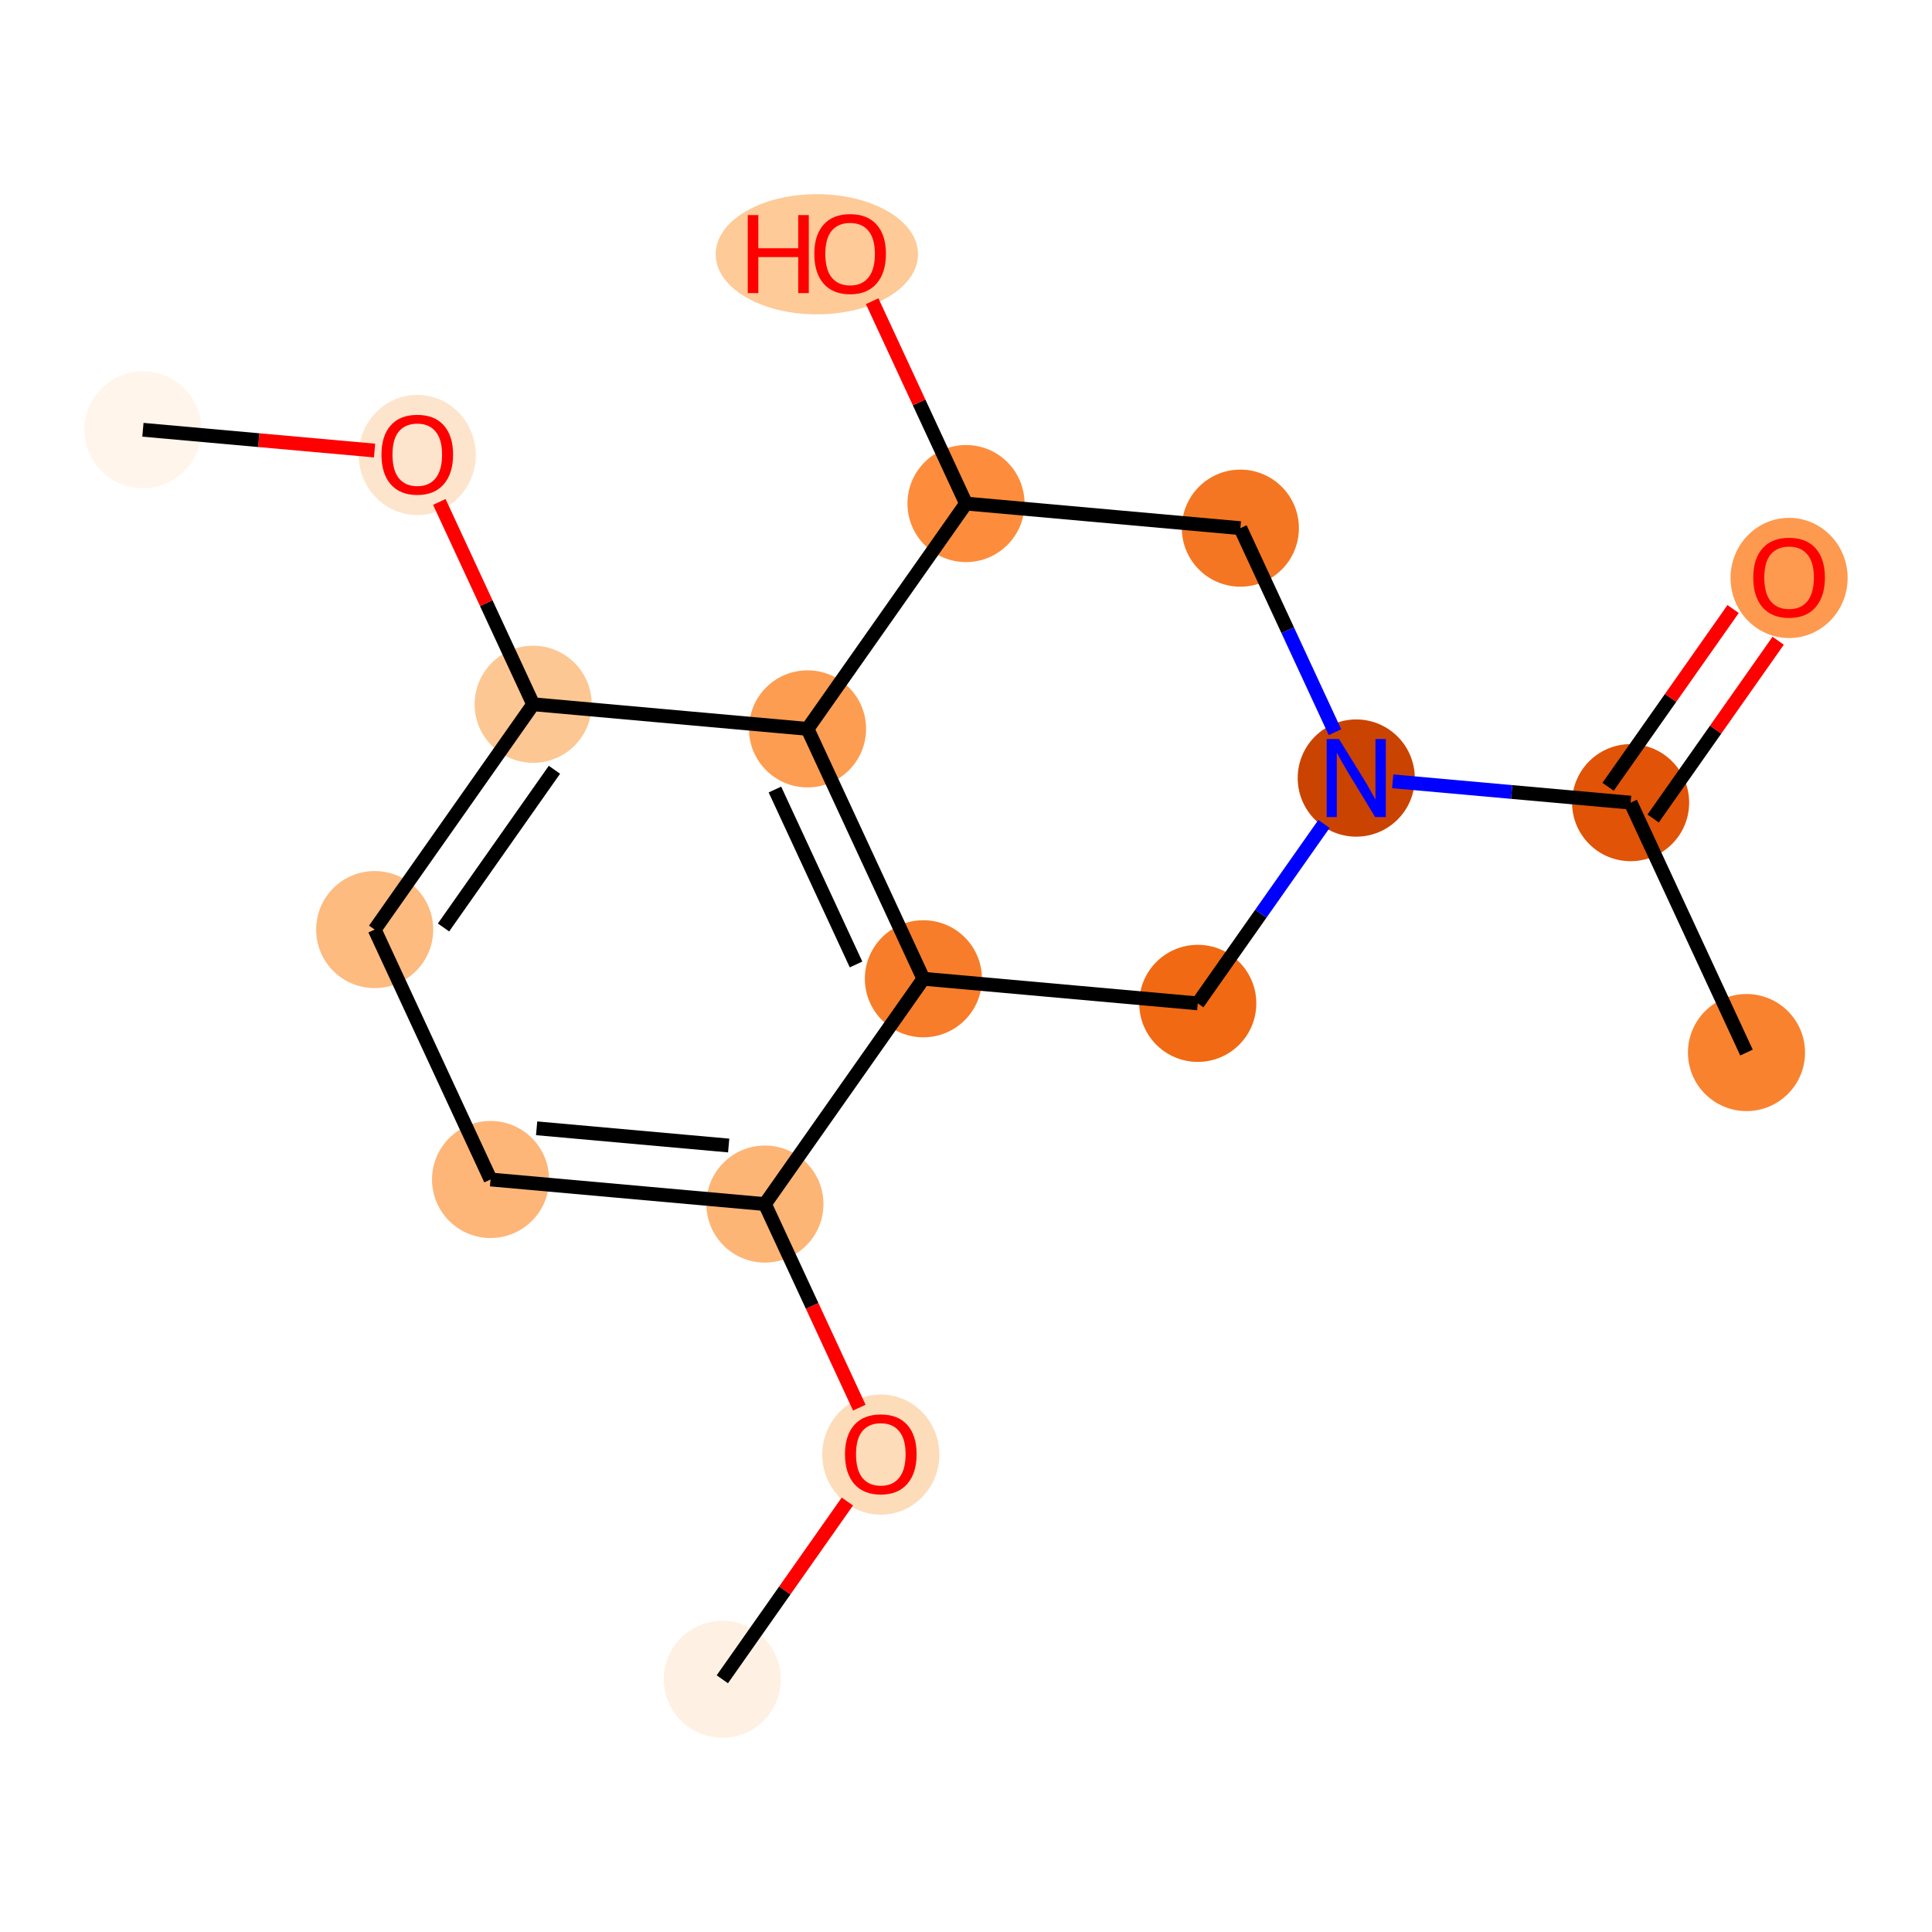 <?xml version='1.0' encoding='iso-8859-1'?>
<svg version='1.1' baseProfile='full'
              xmlns='http://www.w3.org/2000/svg'
                      xmlns:rdkit='http://www.rdkit.org/xml'
                      xmlns:xlink='http://www.w3.org/1999/xlink'
                  xml:space='preserve'
width='280px' height='280px' viewBox='0 0 280 280'>
<!-- END OF HEADER -->
<rect style='opacity:1.0;fill:#FFFFFF;stroke:none' width='280' height='280' x='0' y='0'> </rect>
<ellipse cx='104.684' cy='243.375' rx='7.984' ry='7.984'  style='fill:#FEF1E3;fill-rule:evenodd;stroke:#FEF1E3;stroke-width:1.0px;stroke-linecap:butt;stroke-linejoin:miter;stroke-opacity:1' />
<ellipse cx='127.653' cy='210.81' rx='7.984' ry='8.209'  style='fill:#FDDCBA;fill-rule:evenodd;stroke:#FDDCBA;stroke-width:1.0px;stroke-linecap:butt;stroke-linejoin:miter;stroke-opacity:1' />
<ellipse cx='110.858' cy='174.504' rx='7.984' ry='7.984'  style='fill:#FDB576;fill-rule:evenodd;stroke:#FDB576;stroke-width:1.0px;stroke-linecap:butt;stroke-linejoin:miter;stroke-opacity:1' />
<ellipse cx='71.095' cy='170.94' rx='7.984' ry='7.984'  style='fill:#FDB678;fill-rule:evenodd;stroke:#FDB678;stroke-width:1.0px;stroke-linecap:butt;stroke-linejoin:miter;stroke-opacity:1' />
<ellipse cx='54.301' cy='134.722' rx='7.984' ry='7.984'  style='fill:#FDBB80;fill-rule:evenodd;stroke:#FDBB80;stroke-width:1.0px;stroke-linecap:butt;stroke-linejoin:miter;stroke-opacity:1' />
<ellipse cx='77.269' cy='102.068' rx='7.984' ry='7.984'  style='fill:#FDC793;fill-rule:evenodd;stroke:#FDC793;stroke-width:1.0px;stroke-linecap:butt;stroke-linejoin:miter;stroke-opacity:1' />
<ellipse cx='60.474' cy='65.939' rx='7.984' ry='8.209'  style='fill:#FDE5CD;fill-rule:evenodd;stroke:#FDE5CD;stroke-width:1.0px;stroke-linecap:butt;stroke-linejoin:miter;stroke-opacity:1' />
<ellipse cx='20.712' cy='62.286' rx='7.984' ry='7.984'  style='fill:#FFF5EB;fill-rule:evenodd;stroke:#FFF5EB;stroke-width:1.0px;stroke-linecap:butt;stroke-linejoin:miter;stroke-opacity:1' />
<ellipse cx='117.032' cy='105.633' rx='7.984' ry='7.984'  style='fill:#FD9D52;fill-rule:evenodd;stroke:#FD9D52;stroke-width:1.0px;stroke-linecap:butt;stroke-linejoin:miter;stroke-opacity:1' />
<ellipse cx='133.826' cy='141.851' rx='7.984' ry='7.984'  style='fill:#F77D2A;fill-rule:evenodd;stroke:#F77D2A;stroke-width:1.0px;stroke-linecap:butt;stroke-linejoin:miter;stroke-opacity:1' />
<ellipse cx='173.589' cy='145.415' rx='7.984' ry='7.984'  style='fill:#F16913;fill-rule:evenodd;stroke:#F16913;stroke-width:1.0px;stroke-linecap:butt;stroke-linejoin:miter;stroke-opacity:1' />
<ellipse cx='196.557' cy='112.762' rx='7.984' ry='7.995'  style='fill:#CB4301;fill-rule:evenodd;stroke:#CB4301;stroke-width:1.0px;stroke-linecap:butt;stroke-linejoin:miter;stroke-opacity:1' />
<ellipse cx='236.32' cy='116.326' rx='7.984' ry='7.984'  style='fill:#E15307;fill-rule:evenodd;stroke:#E15307;stroke-width:1.0px;stroke-linecap:butt;stroke-linejoin:miter;stroke-opacity:1' />
<ellipse cx='253.115' cy='152.544' rx='7.984' ry='7.984'  style='fill:#F9822F;fill-rule:evenodd;stroke:#F9822F;stroke-width:1.0px;stroke-linecap:butt;stroke-linejoin:miter;stroke-opacity:1' />
<ellipse cx='259.288' cy='83.76' rx='7.984' ry='8.209'  style='fill:#FD9A4F;fill-rule:evenodd;stroke:#FD9A4F;stroke-width:1.0px;stroke-linecap:butt;stroke-linejoin:miter;stroke-opacity:1' />
<ellipse cx='179.763' cy='76.544' rx='7.984' ry='7.984'  style='fill:#F57622;fill-rule:evenodd;stroke:#F57622;stroke-width:1.0px;stroke-linecap:butt;stroke-linejoin:miter;stroke-opacity:1' />
<ellipse cx='140' cy='72.98' rx='7.984' ry='7.984'  style='fill:#FD8D3C;fill-rule:evenodd;stroke:#FD8D3C;stroke-width:1.0px;stroke-linecap:butt;stroke-linejoin:miter;stroke-opacity:1' />
<ellipse cx='118.383' cy='36.849' rx='14.16' ry='8.209'  style='fill:#FDCA98;fill-rule:evenodd;stroke:#FDCA98;stroke-width:1.0px;stroke-linecap:butt;stroke-linejoin:miter;stroke-opacity:1' />
<path class='bond-0 atom-0 atom-1' d='M 104.684,243.375 L 113.745,230.494' style='fill:none;fill-rule:evenodd;stroke:#000000;stroke-width:2.0px;stroke-linecap:butt;stroke-linejoin:miter;stroke-opacity:1' />
<path class='bond-0 atom-0 atom-1' d='M 113.745,230.494 L 122.806,217.612' style='fill:none;fill-rule:evenodd;stroke:#FF0000;stroke-width:2.0px;stroke-linecap:butt;stroke-linejoin:miter;stroke-opacity:1' />
<path class='bond-1 atom-1 atom-2' d='M 124.539,204.007 L 117.698,189.255' style='fill:none;fill-rule:evenodd;stroke:#FF0000;stroke-width:2.0px;stroke-linecap:butt;stroke-linejoin:miter;stroke-opacity:1' />
<path class='bond-1 atom-1 atom-2' d='M 117.698,189.255 L 110.858,174.504' style='fill:none;fill-rule:evenodd;stroke:#000000;stroke-width:2.0px;stroke-linecap:butt;stroke-linejoin:miter;stroke-opacity:1' />
<path class='bond-2 atom-2 atom-3' d='M 110.858,174.504 L 71.095,170.94' style='fill:none;fill-rule:evenodd;stroke:#000000;stroke-width:2.0px;stroke-linecap:butt;stroke-linejoin:miter;stroke-opacity:1' />
<path class='bond-2 atom-2 atom-3' d='M 105.606,166.017 L 77.773,163.522' style='fill:none;fill-rule:evenodd;stroke:#000000;stroke-width:2.0px;stroke-linecap:butt;stroke-linejoin:miter;stroke-opacity:1' />
<path class='bond-17 atom-9 atom-2' d='M 133.826,141.851 L 110.858,174.504' style='fill:none;fill-rule:evenodd;stroke:#000000;stroke-width:2.0px;stroke-linecap:butt;stroke-linejoin:miter;stroke-opacity:1' />
<path class='bond-3 atom-3 atom-4' d='M 71.095,170.94 L 54.301,134.722' style='fill:none;fill-rule:evenodd;stroke:#000000;stroke-width:2.0px;stroke-linecap:butt;stroke-linejoin:miter;stroke-opacity:1' />
<path class='bond-4 atom-4 atom-5' d='M 54.301,134.722 L 77.269,102.068' style='fill:none;fill-rule:evenodd;stroke:#000000;stroke-width:2.0px;stroke-linecap:butt;stroke-linejoin:miter;stroke-opacity:1' />
<path class='bond-4 atom-4 atom-5' d='M 64.277,134.417 L 80.354,111.56' style='fill:none;fill-rule:evenodd;stroke:#000000;stroke-width:2.0px;stroke-linecap:butt;stroke-linejoin:miter;stroke-opacity:1' />
<path class='bond-5 atom-5 atom-6' d='M 77.269,102.068 L 70.469,87.405' style='fill:none;fill-rule:evenodd;stroke:#000000;stroke-width:2.0px;stroke-linecap:butt;stroke-linejoin:miter;stroke-opacity:1' />
<path class='bond-5 atom-5 atom-6' d='M 70.469,87.405 L 63.67,72.741' style='fill:none;fill-rule:evenodd;stroke:#FF0000;stroke-width:2.0px;stroke-linecap:butt;stroke-linejoin:miter;stroke-opacity:1' />
<path class='bond-7 atom-5 atom-8' d='M 77.269,102.068 L 117.032,105.633' style='fill:none;fill-rule:evenodd;stroke:#000000;stroke-width:2.0px;stroke-linecap:butt;stroke-linejoin:miter;stroke-opacity:1' />
<path class='bond-6 atom-6 atom-7' d='M 54.286,65.296 L 37.499,63.791' style='fill:none;fill-rule:evenodd;stroke:#FF0000;stroke-width:2.0px;stroke-linecap:butt;stroke-linejoin:miter;stroke-opacity:1' />
<path class='bond-6 atom-6 atom-7' d='M 37.499,63.791 L 20.712,62.286' style='fill:none;fill-rule:evenodd;stroke:#000000;stroke-width:2.0px;stroke-linecap:butt;stroke-linejoin:miter;stroke-opacity:1' />
<path class='bond-8 atom-8 atom-9' d='M 117.032,105.633 L 133.826,141.851' style='fill:none;fill-rule:evenodd;stroke:#000000;stroke-width:2.0px;stroke-linecap:butt;stroke-linejoin:miter;stroke-opacity:1' />
<path class='bond-8 atom-8 atom-9' d='M 112.307,114.424 L 124.064,139.777' style='fill:none;fill-rule:evenodd;stroke:#000000;stroke-width:2.0px;stroke-linecap:butt;stroke-linejoin:miter;stroke-opacity:1' />
<path class='bond-18 atom-16 atom-8' d='M 140,72.98 L 117.032,105.633' style='fill:none;fill-rule:evenodd;stroke:#000000;stroke-width:2.0px;stroke-linecap:butt;stroke-linejoin:miter;stroke-opacity:1' />
<path class='bond-9 atom-9 atom-10' d='M 133.826,141.851 L 173.589,145.415' style='fill:none;fill-rule:evenodd;stroke:#000000;stroke-width:2.0px;stroke-linecap:butt;stroke-linejoin:miter;stroke-opacity:1' />
<path class='bond-10 atom-10 atom-11' d='M 173.589,145.415 L 182.734,132.414' style='fill:none;fill-rule:evenodd;stroke:#000000;stroke-width:2.0px;stroke-linecap:butt;stroke-linejoin:miter;stroke-opacity:1' />
<path class='bond-10 atom-10 atom-11' d='M 182.734,132.414 L 191.879,119.413' style='fill:none;fill-rule:evenodd;stroke:#0000FF;stroke-width:2.0px;stroke-linecap:butt;stroke-linejoin:miter;stroke-opacity:1' />
<path class='bond-11 atom-11 atom-12' d='M 201.843,113.235 L 219.082,114.781' style='fill:none;fill-rule:evenodd;stroke:#0000FF;stroke-width:2.0px;stroke-linecap:butt;stroke-linejoin:miter;stroke-opacity:1' />
<path class='bond-11 atom-11 atom-12' d='M 219.082,114.781 L 236.32,116.326' style='fill:none;fill-rule:evenodd;stroke:#000000;stroke-width:2.0px;stroke-linecap:butt;stroke-linejoin:miter;stroke-opacity:1' />
<path class='bond-14 atom-11 atom-15' d='M 193.473,106.111 L 186.618,91.327' style='fill:none;fill-rule:evenodd;stroke:#0000FF;stroke-width:2.0px;stroke-linecap:butt;stroke-linejoin:miter;stroke-opacity:1' />
<path class='bond-14 atom-11 atom-15' d='M 186.618,91.327 L 179.763,76.544' style='fill:none;fill-rule:evenodd;stroke:#000000;stroke-width:2.0px;stroke-linecap:butt;stroke-linejoin:miter;stroke-opacity:1' />
<path class='bond-12 atom-12 atom-13' d='M 236.32,116.326 L 253.115,152.544' style='fill:none;fill-rule:evenodd;stroke:#000000;stroke-width:2.0px;stroke-linecap:butt;stroke-linejoin:miter;stroke-opacity:1' />
<path class='bond-13 atom-12 atom-14' d='M 239.585,118.623 L 248.646,105.741' style='fill:none;fill-rule:evenodd;stroke:#000000;stroke-width:2.0px;stroke-linecap:butt;stroke-linejoin:miter;stroke-opacity:1' />
<path class='bond-13 atom-12 atom-14' d='M 248.646,105.741 L 257.707,92.86' style='fill:none;fill-rule:evenodd;stroke:#FF0000;stroke-width:2.0px;stroke-linecap:butt;stroke-linejoin:miter;stroke-opacity:1' />
<path class='bond-13 atom-12 atom-14' d='M 233.055,114.029 L 242.115,101.148' style='fill:none;fill-rule:evenodd;stroke:#000000;stroke-width:2.0px;stroke-linecap:butt;stroke-linejoin:miter;stroke-opacity:1' />
<path class='bond-13 atom-12 atom-14' d='M 242.115,101.148 L 251.176,88.266' style='fill:none;fill-rule:evenodd;stroke:#FF0000;stroke-width:2.0px;stroke-linecap:butt;stroke-linejoin:miter;stroke-opacity:1' />
<path class='bond-15 atom-15 atom-16' d='M 179.763,76.544 L 140,72.98' style='fill:none;fill-rule:evenodd;stroke:#000000;stroke-width:2.0px;stroke-linecap:butt;stroke-linejoin:miter;stroke-opacity:1' />
<path class='bond-16 atom-16 atom-17' d='M 140,72.98 L 133.2,58.316' style='fill:none;fill-rule:evenodd;stroke:#000000;stroke-width:2.0px;stroke-linecap:butt;stroke-linejoin:miter;stroke-opacity:1' />
<path class='bond-16 atom-16 atom-17' d='M 133.2,58.316 L 126.401,43.652' style='fill:none;fill-rule:evenodd;stroke:#FF0000;stroke-width:2.0px;stroke-linecap:butt;stroke-linejoin:miter;stroke-opacity:1' />
<path  class='atom-1' d='M 122.463 210.754
Q 122.463 208.039, 123.804 206.522
Q 125.145 205.005, 127.653 205.005
Q 130.16 205.005, 131.501 206.522
Q 132.842 208.039, 132.842 210.754
Q 132.842 213.5, 131.485 215.065
Q 130.128 216.614, 127.653 216.614
Q 125.161 216.614, 123.804 215.065
Q 122.463 213.516, 122.463 210.754
M 127.653 215.337
Q 129.377 215.337, 130.303 214.187
Q 131.246 213.021, 131.246 210.754
Q 131.246 208.534, 130.303 207.416
Q 129.377 206.282, 127.653 206.282
Q 125.928 206.282, 124.986 207.4
Q 124.06 208.518, 124.06 210.754
Q 124.06 213.037, 124.986 214.187
Q 125.928 215.337, 127.653 215.337
' fill='#FF0000'/>
<path  class='atom-6' d='M 55.285 65.883
Q 55.285 63.168, 56.626 61.651
Q 57.967 60.134, 60.474 60.134
Q 62.982 60.134, 64.323 61.651
Q 65.664 63.168, 65.664 65.883
Q 65.664 68.629, 64.307 70.194
Q 62.95 71.743, 60.474 71.743
Q 57.983 71.743, 56.626 70.194
Q 55.285 68.645, 55.285 65.883
M 60.474 70.466
Q 62.199 70.466, 63.125 69.316
Q 64.067 68.15, 64.067 65.883
Q 64.067 63.663, 63.125 62.545
Q 62.199 61.411, 60.474 61.411
Q 58.75 61.411, 57.808 62.529
Q 56.882 63.647, 56.882 65.883
Q 56.882 68.166, 57.808 69.316
Q 58.75 70.466, 60.474 70.466
' fill='#FF0000'/>
<path  class='atom-11' d='M 194.058 107.109
L 197.763 113.097
Q 198.13 113.688, 198.721 114.758
Q 199.312 115.828, 199.344 115.892
L 199.344 107.109
L 200.845 107.109
L 200.845 118.415
L 199.296 118.415
L 195.32 111.867
Q 194.857 111.101, 194.362 110.223
Q 193.882 109.344, 193.739 109.073
L 193.739 118.415
L 192.27 118.415
L 192.27 107.109
L 194.058 107.109
' fill='#0000FF'/>
<path  class='atom-14' d='M 254.098 83.705
Q 254.098 80.99, 255.44 79.473
Q 256.781 77.956, 259.288 77.956
Q 261.795 77.956, 263.137 79.473
Q 264.478 80.99, 264.478 83.705
Q 264.478 86.451, 263.121 88.016
Q 261.763 89.565, 259.288 89.565
Q 256.797 89.565, 255.44 88.016
Q 254.098 86.467, 254.098 83.705
M 259.288 88.288
Q 261.013 88.288, 261.939 87.138
Q 262.881 85.972, 262.881 83.705
Q 262.881 81.485, 261.939 80.367
Q 261.013 79.233, 259.288 79.233
Q 257.564 79.233, 256.621 80.351
Q 255.695 81.469, 255.695 83.705
Q 255.695 85.988, 256.621 87.138
Q 257.564 88.288, 259.288 88.288
' fill='#FF0000'/>
<path  class='atom-17' d='M 108.37 31.173
L 109.903 31.173
L 109.903 35.979
L 115.684 35.979
L 115.684 31.173
L 117.217 31.173
L 117.217 42.479
L 115.684 42.479
L 115.684 37.257
L 109.903 37.257
L 109.903 42.479
L 108.37 42.479
L 108.37 31.173
' fill='#FF0000'/>
<path  class='atom-17' d='M 118.016 36.794
Q 118.016 34.079, 119.357 32.562
Q 120.698 31.045, 123.205 31.045
Q 125.713 31.045, 127.054 32.562
Q 128.395 34.079, 128.395 36.794
Q 128.395 39.54, 127.038 41.105
Q 125.681 42.654, 123.205 42.654
Q 120.714 42.654, 119.357 41.105
Q 118.016 39.556, 118.016 36.794
M 123.205 41.377
Q 124.93 41.377, 125.856 40.227
Q 126.798 39.061, 126.798 36.794
Q 126.798 34.574, 125.856 33.456
Q 124.93 32.322, 123.205 32.322
Q 121.481 32.322, 120.539 33.44
Q 119.612 34.558, 119.612 36.794
Q 119.612 39.077, 120.539 40.227
Q 121.481 41.377, 123.205 41.377
' fill='#FF0000'/>
</svg>
